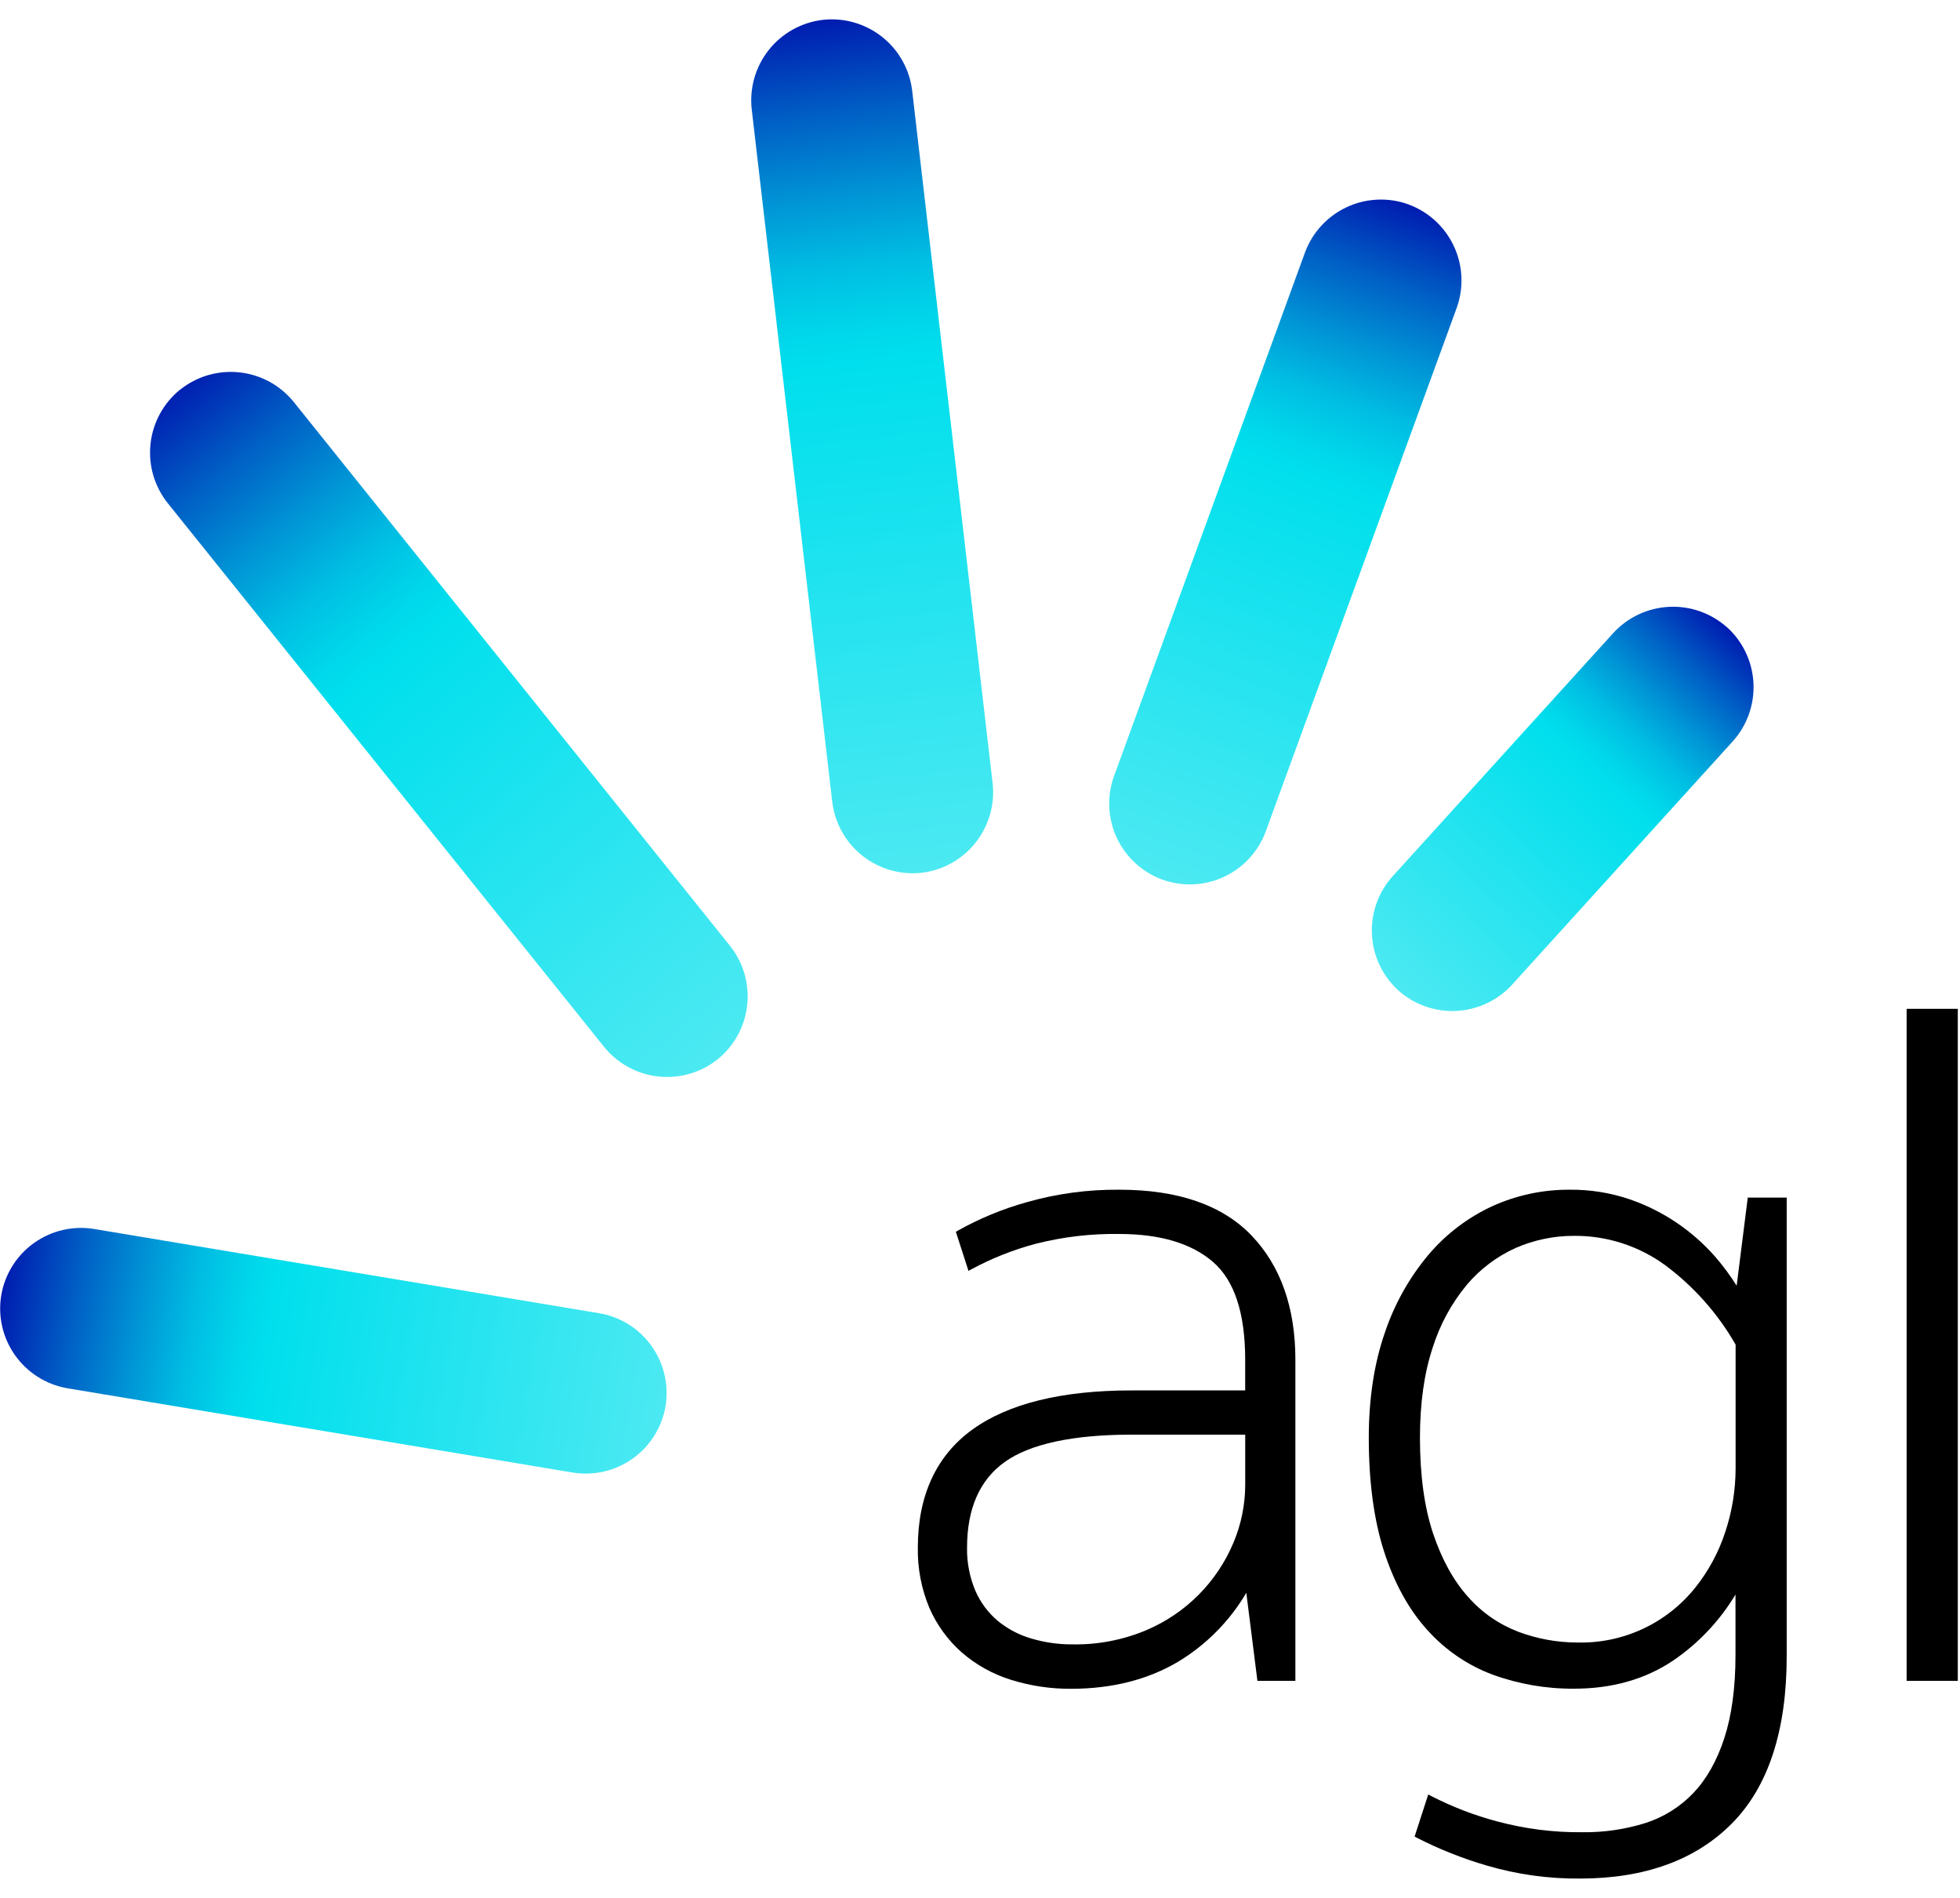 <svg viewBox="0 0 50.6 49" fill="none" xmlns="http://www.w3.org/2000/svg">
    <g clip-path="url(#clip0_9312_126852)">
        <path d="M28.903 30.715C28.093 30.707 27.286 30.815 26.508 31.037C25.887 31.21 25.289 31.457 24.727 31.772L24.677 31.802L25.003 32.811L25.083 32.767C25.607 32.484 26.163 32.264 26.739 32.111C27.446 31.931 28.173 31.846 28.902 31.858C29.95 31.858 30.762 32.101 31.316 32.58C31.87 33.06 32.146 33.906 32.146 35.102V35.897H29.205C27.411 35.897 26.03 36.237 25.104 36.907C24.177 37.576 23.695 38.606 23.695 39.952C23.685 40.488 23.787 41.02 23.994 41.514C24.186 41.953 24.471 42.345 24.83 42.662C25.198 42.981 25.629 43.221 26.094 43.366C26.597 43.524 27.121 43.603 27.648 43.6C28.711 43.6 29.643 43.361 30.416 42.9C31.141 42.463 31.745 41.852 32.175 41.123L32.462 43.395H33.442V35.102C33.442 33.762 33.062 32.684 32.312 31.899C31.561 31.114 30.413 30.715 28.903 30.715ZM32.147 37.039V38.341C32.145 38.849 32.043 39.351 31.847 39.819C31.421 40.843 30.609 41.658 29.587 42.089C28.983 42.342 28.334 42.466 27.679 42.453C27.323 42.455 26.97 42.404 26.628 42.303C26.311 42.212 26.016 42.057 25.761 41.848C25.51 41.637 25.311 41.37 25.181 41.07C25.032 40.716 24.958 40.335 24.966 39.952C24.966 38.944 25.294 38.203 25.943 37.741C26.592 37.279 27.698 37.039 29.203 37.039H32.147Z" fill="black" />
        <path d="M44.834 33.194C44.67 32.932 44.487 32.684 44.285 32.451C43.69 31.77 42.926 31.256 42.071 30.962C41.57 30.792 41.044 30.709 40.515 30.715C39.827 30.712 39.146 30.858 38.519 31.143C37.886 31.437 37.324 31.866 36.873 32.4C36.376 32.995 35.994 33.678 35.749 34.414C35.476 35.201 35.337 36.111 35.337 37.117C35.337 38.26 35.471 39.252 35.734 40.063C35.997 40.874 36.37 41.556 36.847 42.08C37.307 42.596 37.887 42.993 38.535 43.235C39.209 43.48 39.923 43.603 40.641 43.597C41.621 43.597 42.48 43.352 43.196 42.87C43.849 42.425 44.397 41.844 44.804 41.167V42.732C44.804 43.57 44.706 44.292 44.514 44.879C44.322 45.465 44.054 45.936 43.714 46.293C43.374 46.649 42.95 46.914 42.481 47.065C41.952 47.23 41.399 47.311 40.844 47.303C40.106 47.31 39.37 47.216 38.657 47.025C38.066 46.869 37.495 46.649 36.951 46.37L36.872 46.328L36.52 47.415L36.574 47.444C37.154 47.741 37.761 47.982 38.386 48.164C39.168 48.394 39.98 48.507 40.794 48.499C42.457 48.499 43.776 48.022 44.714 47.074C45.652 46.125 46.126 44.676 46.126 42.759V30.919H45.121L44.834 33.194ZM44.807 34.714V37.91C44.806 38.466 44.717 39.018 44.542 39.546C44.372 40.07 44.108 40.56 43.764 40.99C43.4 41.445 42.936 41.809 42.407 42.055C41.879 42.3 41.302 42.42 40.719 42.405C40.201 42.404 39.687 42.311 39.201 42.129C38.702 41.939 38.256 41.631 37.903 41.23C37.528 40.814 37.224 40.265 36.999 39.596C36.774 38.927 36.658 38.093 36.658 37.119C36.658 36.228 36.768 35.449 36.986 34.794C37.171 34.202 37.47 33.651 37.865 33.173C38.209 32.765 38.641 32.439 39.128 32.219C39.606 32.011 40.122 31.904 40.643 31.906C41.49 31.901 42.316 32.169 42.999 32.671C43.735 33.221 44.35 33.916 44.807 34.714Z" fill="black" />
        <path d="M50.543 26.045H49.222V43.395H50.543V26.045Z" fill="black" />
        <path d="M4.652 10.059C5.084 9.714 5.634 9.554 6.184 9.614C6.733 9.673 7.236 9.948 7.583 10.377L18.845 24.418C19.189 24.849 19.349 25.4 19.29 25.949C19.23 26.498 18.956 27.001 18.526 27.349C18.095 27.693 17.544 27.852 16.995 27.792C16.445 27.732 15.942 27.457 15.595 27.027L4.331 12.991C3.986 12.559 3.826 12.008 3.886 11.459C3.945 10.91 4.22 10.407 4.649 10.059H4.652Z" fill="url(#paint0_linear_9312_126852)" />
        <path d="M0.032 33.442C0.124 32.897 0.429 32.411 0.878 32.09C1.328 31.769 1.886 31.639 2.431 31.729L15.469 33.904C16.014 33.996 16.5 34.3 16.82 34.75C17.142 35.2 17.271 35.758 17.182 36.303C17.09 36.848 16.785 37.334 16.336 37.655C15.886 37.976 15.327 38.106 14.782 38.016L1.744 35.842C1.2 35.749 0.714 35.445 0.393 34.995C0.072 34.545 -0.058 33.987 0.032 33.442Z" fill="url(#paint1_linear_9312_126852)" />
        <path d="M21.238 0.513C21.786 0.451 22.337 0.608 22.771 0.951C23.204 1.293 23.484 1.794 23.549 2.342L25.626 20.22C25.688 20.768 25.53 21.319 25.188 21.752C24.846 22.186 24.346 22.466 23.797 22.532C23.249 22.594 22.698 22.436 22.265 22.094C21.832 21.751 21.552 21.251 21.486 20.703L19.407 2.824C19.345 2.276 19.503 1.724 19.846 1.291C20.189 0.858 20.689 0.579 21.238 0.513Z" fill="url(#paint2_linear_9312_126852)" />
        <path d="M36.359 5.277C36.878 5.467 37.3 5.855 37.534 6.356C37.768 6.857 37.794 7.43 37.606 7.95L32.677 21.465C32.487 21.983 32.098 22.405 31.598 22.638C31.097 22.871 30.524 22.896 30.005 22.708C29.486 22.518 29.064 22.13 28.831 21.629C28.598 21.128 28.572 20.555 28.761 20.035L33.689 6.521C33.88 6.002 34.269 5.58 34.77 5.347C35.271 5.114 35.843 5.089 36.363 5.277H36.359Z" fill="url(#paint3_linear_9312_126852)" />
        <path d="M44.588 16.195C44.996 16.567 45.241 17.086 45.268 17.638C45.295 18.19 45.103 18.73 44.733 19.14L39.037 25.421C38.665 25.828 38.148 26.072 37.597 26.099C37.046 26.127 36.506 25.935 36.096 25.567C35.689 25.195 35.445 24.677 35.418 24.126C35.391 23.575 35.582 23.036 35.951 22.625L41.647 16.345C42.019 15.938 42.537 15.694 43.088 15.667C43.639 15.639 44.179 15.831 44.589 16.2L44.588 16.195Z" fill="url(#paint4_linear_9312_126852)" />
    </g>
    <defs>
        <linearGradient id="paint0_linear_9312_126852" x1="18.536" y1="27.236" x2="4.571" y2="9.947" gradientUnits="userSpaceOnUse">
            <stop stop-color="#4CE9F2" />
            <stop offset="0.6" stop-color="#00DFED" />
            <stop offset="0.64" stop-color="#00D6EA" />
            <stop offset="0.71" stop-color="#00BEE3" />
            <stop offset="0.79" stop-color="#0096D6" />
            <stop offset="0.89" stop-color="#005FC5" />
            <stop offset="1" stop-color="#001CB0" />
        </linearGradient>
        <linearGradient id="paint1_linear_9312_126852" x1="17.178" y1="36.302" x2="0.03" y2="33.442" gradientUnits="userSpaceOnUse">
            <stop stop-color="#4CE9F2" />
            <stop offset="0.6" stop-color="#00DFED" />
            <stop offset="0.64" stop-color="#00D6EA" />
            <stop offset="0.71" stop-color="#00BEE3" />
            <stop offset="0.79" stop-color="#0096D6" />
            <stop offset="0.89" stop-color="#005FC5" />
            <stop offset="1" stop-color="#001CB0" />
        </linearGradient>
        <linearGradient id="paint2_linear_9312_126852" x1="23.794" y1="22.531" x2="21.235" y2="0.513" gradientUnits="userSpaceOnUse">
            <stop stop-color="#4CE9F2" />
            <stop offset="0.6" stop-color="#00DFED" />
            <stop offset="0.64" stop-color="#00D6EA" />
            <stop offset="0.71" stop-color="#00BEE3" />
            <stop offset="0.79" stop-color="#0096D6" />
            <stop offset="0.89" stop-color="#005FC5" />
            <stop offset="1" stop-color="#001CB0" />
        </linearGradient>
        <linearGradient id="paint3_linear_9312_126852" x1="29.999" y1="22.706" x2="36.359" y2="5.277" gradientUnits="userSpaceOnUse">
            <stop stop-color="#4CE9F2" />
            <stop offset="0.6" stop-color="#00DFED" />
            <stop offset="0.64" stop-color="#00D6EA" />
            <stop offset="0.71" stop-color="#00BEE3" />
            <stop offset="0.79" stop-color="#0096D6" />
            <stop offset="0.89" stop-color="#005FC5" />
            <stop offset="1" stop-color="#001CB0" />
        </linearGradient>
        <linearGradient id="paint4_linear_9312_126852" x1="36.092" y1="25.566" x2="44.587" y2="16.194" gradientUnits="userSpaceOnUse">
            <stop stop-color="#4CE9F2" />
            <stop offset="0.6" stop-color="#00DFED" />
            <stop offset="0.64" stop-color="#00D6EA" />
            <stop offset="0.71" stop-color="#00BEE3" />
            <stop offset="0.79" stop-color="#0096D6" />
            <stop offset="0.89" stop-color="#005FC5" />
            <stop offset="1" stop-color="#001CB0" />
        </linearGradient>
        <clipPath id="clip0_9312_126852">
            <rect width="51.6" height="48" fill="white" transform="translate(0 0.5)" />
        </clipPath>
    </defs>
</svg>